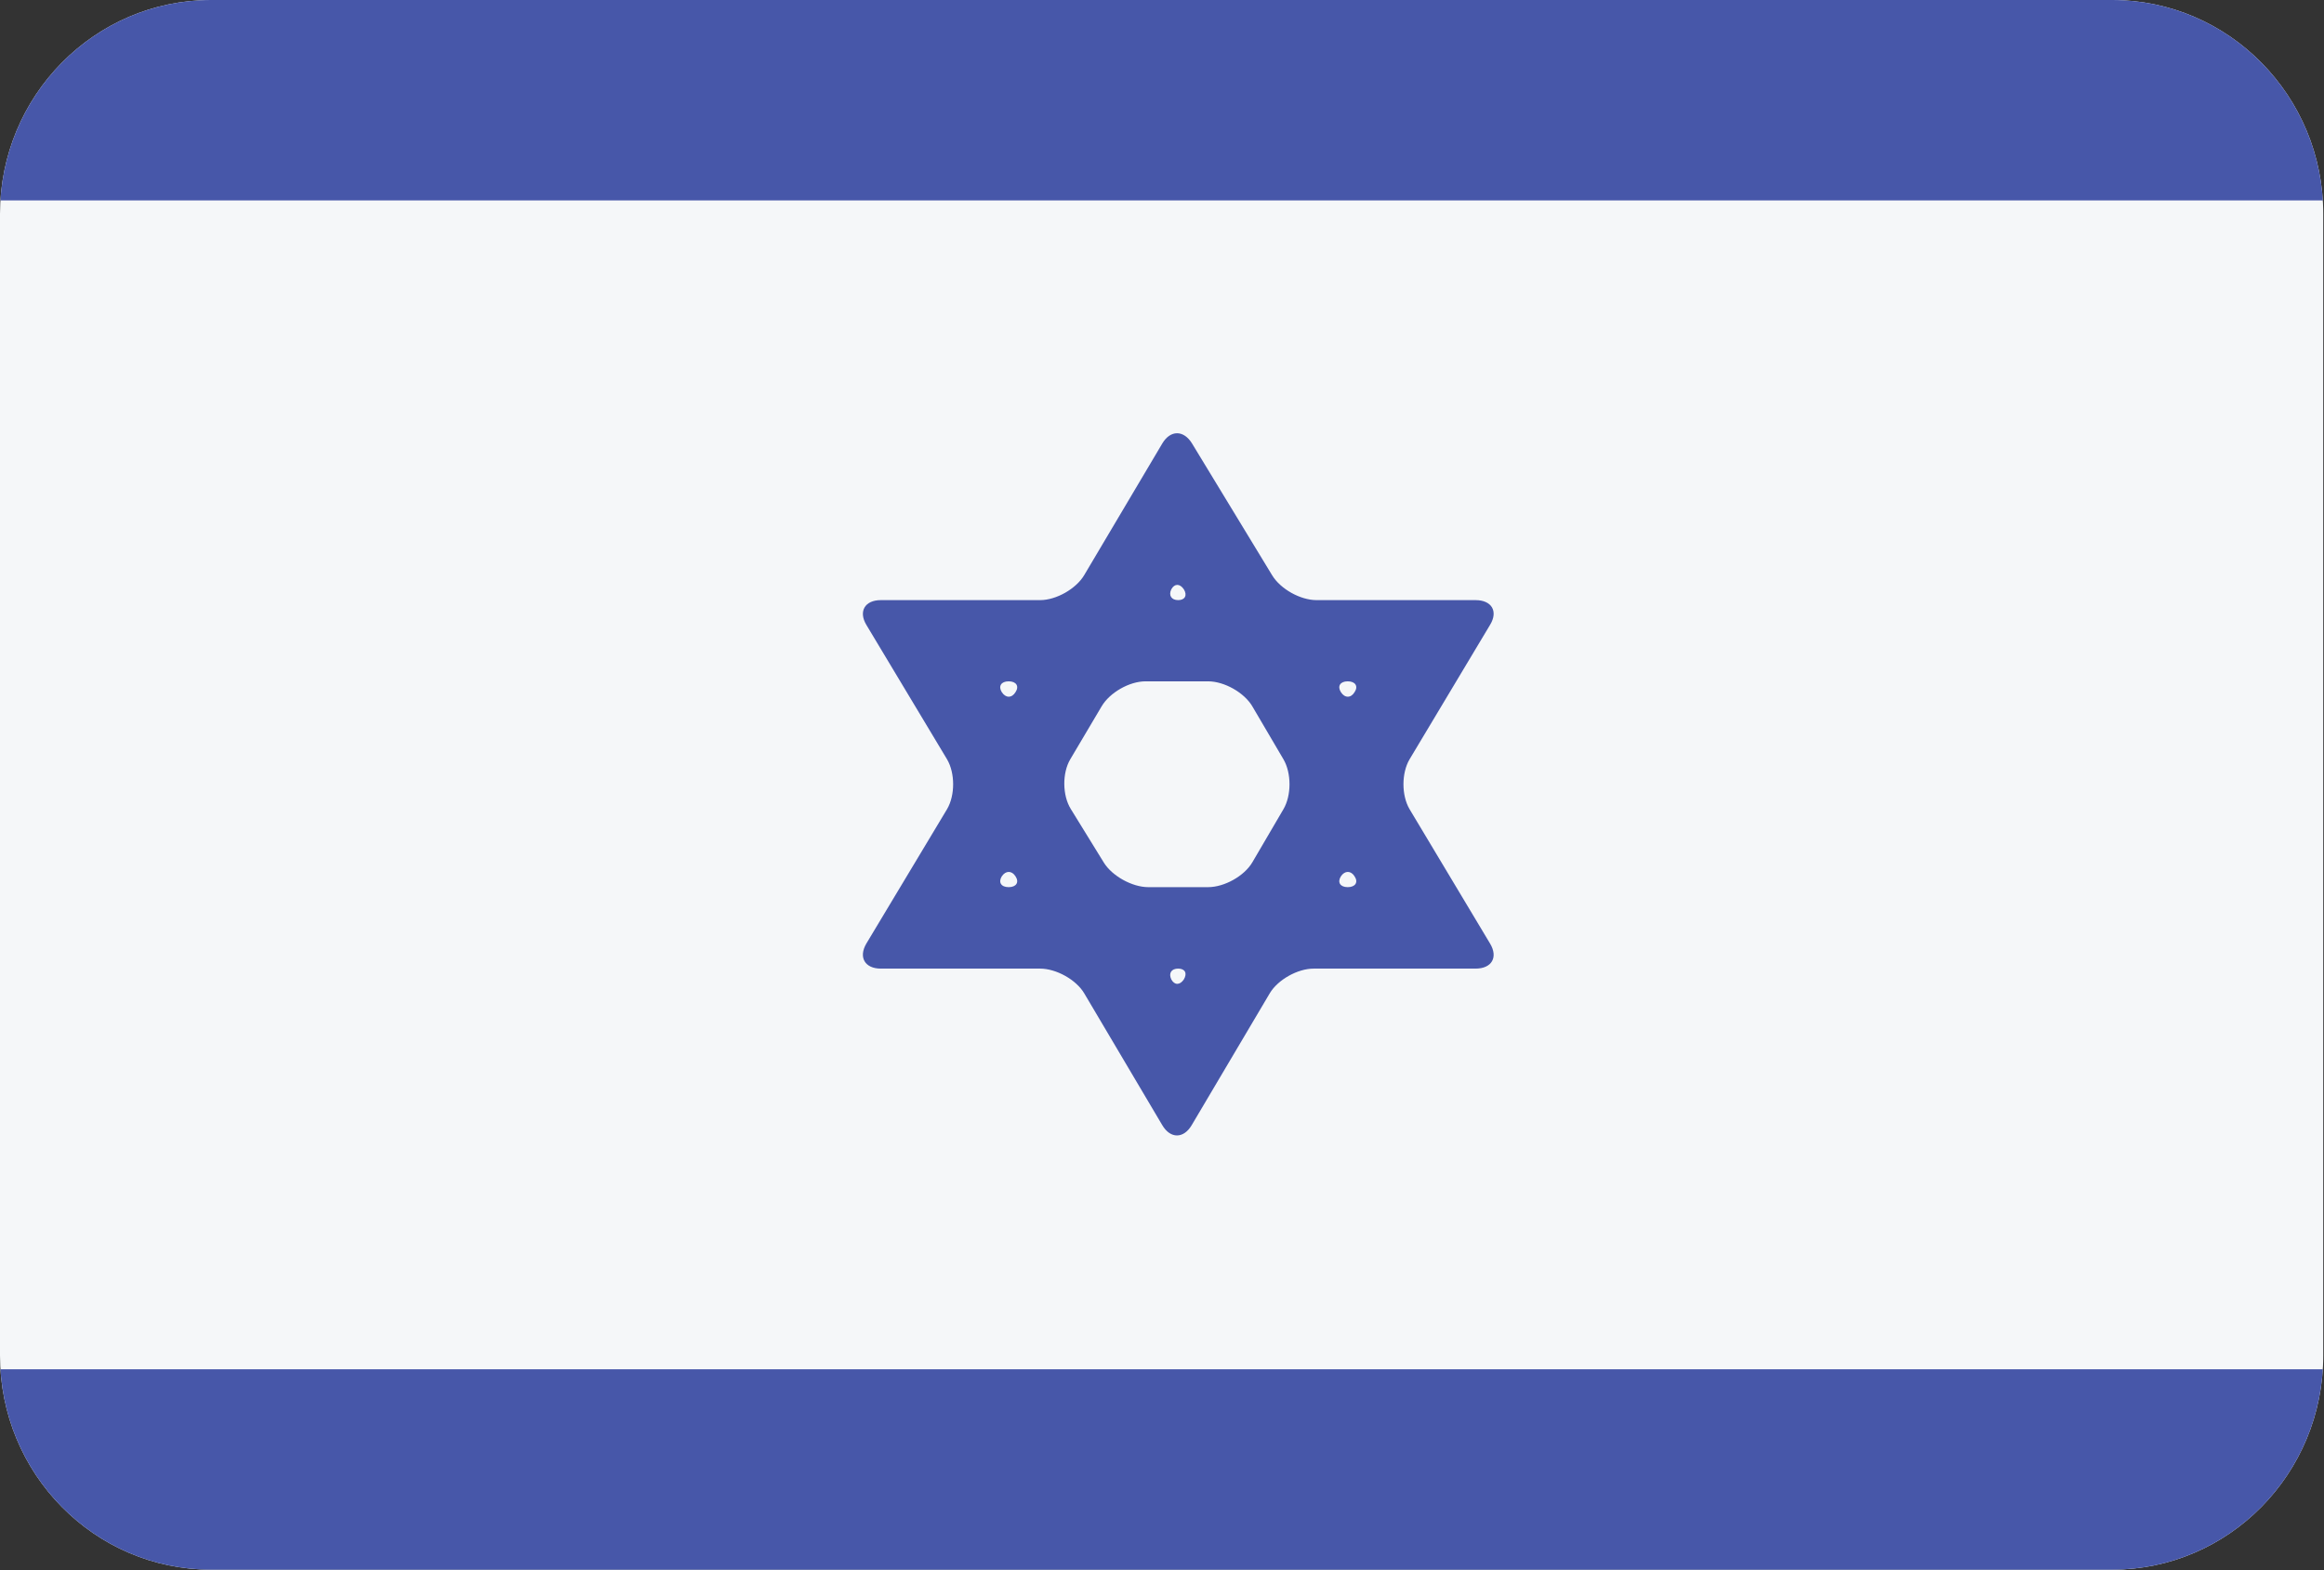 <?xml version="1.0" encoding="UTF-8"?>
<svg xmlns="http://www.w3.org/2000/svg" xmlns:xlink="http://www.w3.org/1999/xlink" width="37pt" height="25pt" viewBox="0 0 37 25" version="1.1">
<rect x="0" y="0" width="37" height="25" fill="#333333" stroke="none"/>
<defs>
<clipPath id="clip1">
  <path d="M 13 6 L 24 6 L 24 19 L 13 19 Z M 13 6 "/>
</clipPath>
<clipPath id="clip2">
  <path d="M 3.363 0 L 33.625 0 C 35.484 0 36.988 1.527 36.988 3.406 L 36.988 21.582 C 36.988 23.465 35.484 24.992 33.625 24.992 L 3.363 24.992 C 1.504 24.992 0 23.465 0 21.582 L 0 3.406 C 0 1.527 1.504 0 3.363 0 Z M 3.363 0 "/>
</clipPath>
<clipPath id="clip3">
  <path d="M 0 0 L 37 0 L 37 4 L 0 4 Z M 0 0 "/>
</clipPath>
<clipPath id="clip4">
  <path d="M 3.363 0 L 33.625 0 C 35.484 0 36.988 1.527 36.988 3.406 L 36.988 21.582 C 36.988 23.465 35.484 24.992 33.625 24.992 L 3.363 24.992 C 1.504 24.992 0 23.465 0 21.582 L 0 3.406 C 0 1.527 1.504 0 3.363 0 Z M 3.363 0 "/>
</clipPath>
<clipPath id="clip5">
  <path d="M 0 21 L 37 21 L 37 25 L 0 25 Z M 0 21 "/>
</clipPath>
<clipPath id="clip6">
  <path d="M 3.363 0 L 33.625 0 C 35.484 0 36.988 1.527 36.988 3.406 L 36.988 21.582 C 36.988 23.465 35.484 24.992 33.625 24.992 L 3.363 24.992 C 1.504 24.992 0 23.465 0 21.582 L 0 3.406 C 0 1.527 1.504 0 3.363 0 Z M 3.363 0 "/>
</clipPath>
</defs>
<g id="surface1">
<path style=" stroke:none;fill-rule:evenodd;fill:rgb(96.078%,96.863%,97.647%);fill-opacity:1;" d="M 3.363 0 L 33.625 0 C 35.484 0 36.988 1.527 36.988 3.406 L 36.988 21.582 C 36.988 23.465 35.484 24.992 33.625 24.992 L 3.363 24.992 C 1.504 24.992 0 23.465 0 21.582 L 0 3.406 C 0 1.527 1.504 0 3.363 0 Z M 3.363 0 "/>
<g clip-path="url(#clip1)" clip-rule="nonzero">
<g clip-path="url(#clip2)" clip-rule="evenodd">
<path style=" stroke:none;fill-rule:nonzero;fill:rgb(27.843%,34.118%,66.275%);fill-opacity:1;" d="M 23.723 9.949 C 23.855 9.734 23.75 9.555 23.492 9.555 L 20.961 9.555 C 20.703 9.555 20.387 9.379 20.254 9.16 L 18.977 7.059 C 18.844 6.844 18.633 6.844 18.504 7.062 L 17.262 9.156 C 17.133 9.375 16.816 9.555 16.559 9.555 L 14.023 9.555 C 13.77 9.555 13.664 9.734 13.793 9.949 L 15.078 12.09 C 15.207 12.309 15.207 12.664 15.078 12.883 L 13.793 15.023 C 13.664 15.242 13.77 15.422 14.023 15.422 L 16.559 15.422 C 16.816 15.422 17.133 15.598 17.262 15.816 L 18.504 17.914 C 18.633 18.133 18.844 18.133 18.973 17.914 L 20.215 15.816 C 20.344 15.598 20.66 15.422 20.914 15.422 L 23.492 15.422 C 23.75 15.422 23.855 15.242 23.723 15.023 L 22.441 12.883 C 22.312 12.664 22.312 12.309 22.441 12.09 Z M 18.648 9.383 C 18.699 9.289 18.785 9.289 18.848 9.383 C 18.906 9.477 18.867 9.555 18.758 9.555 C 18.648 9.555 18.602 9.477 18.648 9.383 Z M 16.059 14.125 C 15.938 14.125 15.891 14.047 15.949 13.953 C 16.012 13.859 16.109 13.859 16.168 13.953 C 16.23 14.047 16.18 14.125 16.059 14.125 Z M 16.168 11.02 C 16.109 11.117 16.012 11.117 15.949 11.02 C 15.891 10.926 15.938 10.848 16.059 10.848 C 16.18 10.848 16.23 10.926 16.168 11.02 Z M 18.848 15.594 C 18.785 15.688 18.699 15.688 18.648 15.594 C 18.602 15.496 18.648 15.422 18.758 15.422 C 18.867 15.422 18.906 15.496 18.848 15.594 Z M 19.938 13.73 C 19.809 13.949 19.492 14.125 19.234 14.125 L 18.281 14.125 C 18.027 14.125 17.707 13.949 17.574 13.734 L 17.047 12.879 C 16.914 12.664 16.91 12.309 17.039 12.09 L 17.539 11.246 C 17.668 11.027 17.98 10.848 18.238 10.848 L 19.234 10.848 C 19.492 10.848 19.809 11.027 19.938 11.246 L 20.434 12.09 C 20.562 12.309 20.562 12.664 20.434 12.883 Z M 21.457 14.125 C 21.336 14.125 21.289 14.047 21.348 13.953 C 21.41 13.859 21.508 13.859 21.566 13.953 C 21.629 14.047 21.578 14.125 21.457 14.125 Z M 21.566 11.02 C 21.508 11.117 21.41 11.117 21.348 11.02 C 21.289 10.926 21.336 10.848 21.457 10.848 C 21.578 10.848 21.629 10.926 21.566 11.02 Z M 21.566 11.02 "/>
</g>
</g>
<g clip-path="url(#clip3)" clip-rule="nonzero">
<g clip-path="url(#clip4)" clip-rule="evenodd">
<path style=" stroke:none;fill-rule:evenodd;fill:rgb(27.843%,34.118%,66.275%);fill-opacity:1;" d="M 0 0 L 36.988 0 L 36.988 3.191 L 0 3.191 Z M 0 0 "/>
</g>
</g>
<g clip-path="url(#clip5)" clip-rule="nonzero">
<g clip-path="url(#clip6)" clip-rule="evenodd">
<path style=" stroke:none;fill-rule:evenodd;fill:rgb(27.843%,34.118%,66.275%);fill-opacity:1;" d="M 0 21.801 L 36.988 21.801 L 36.988 24.992 L 0 24.992 Z M 0 21.801 "/>
</g>
</g>
</g>
</svg>
